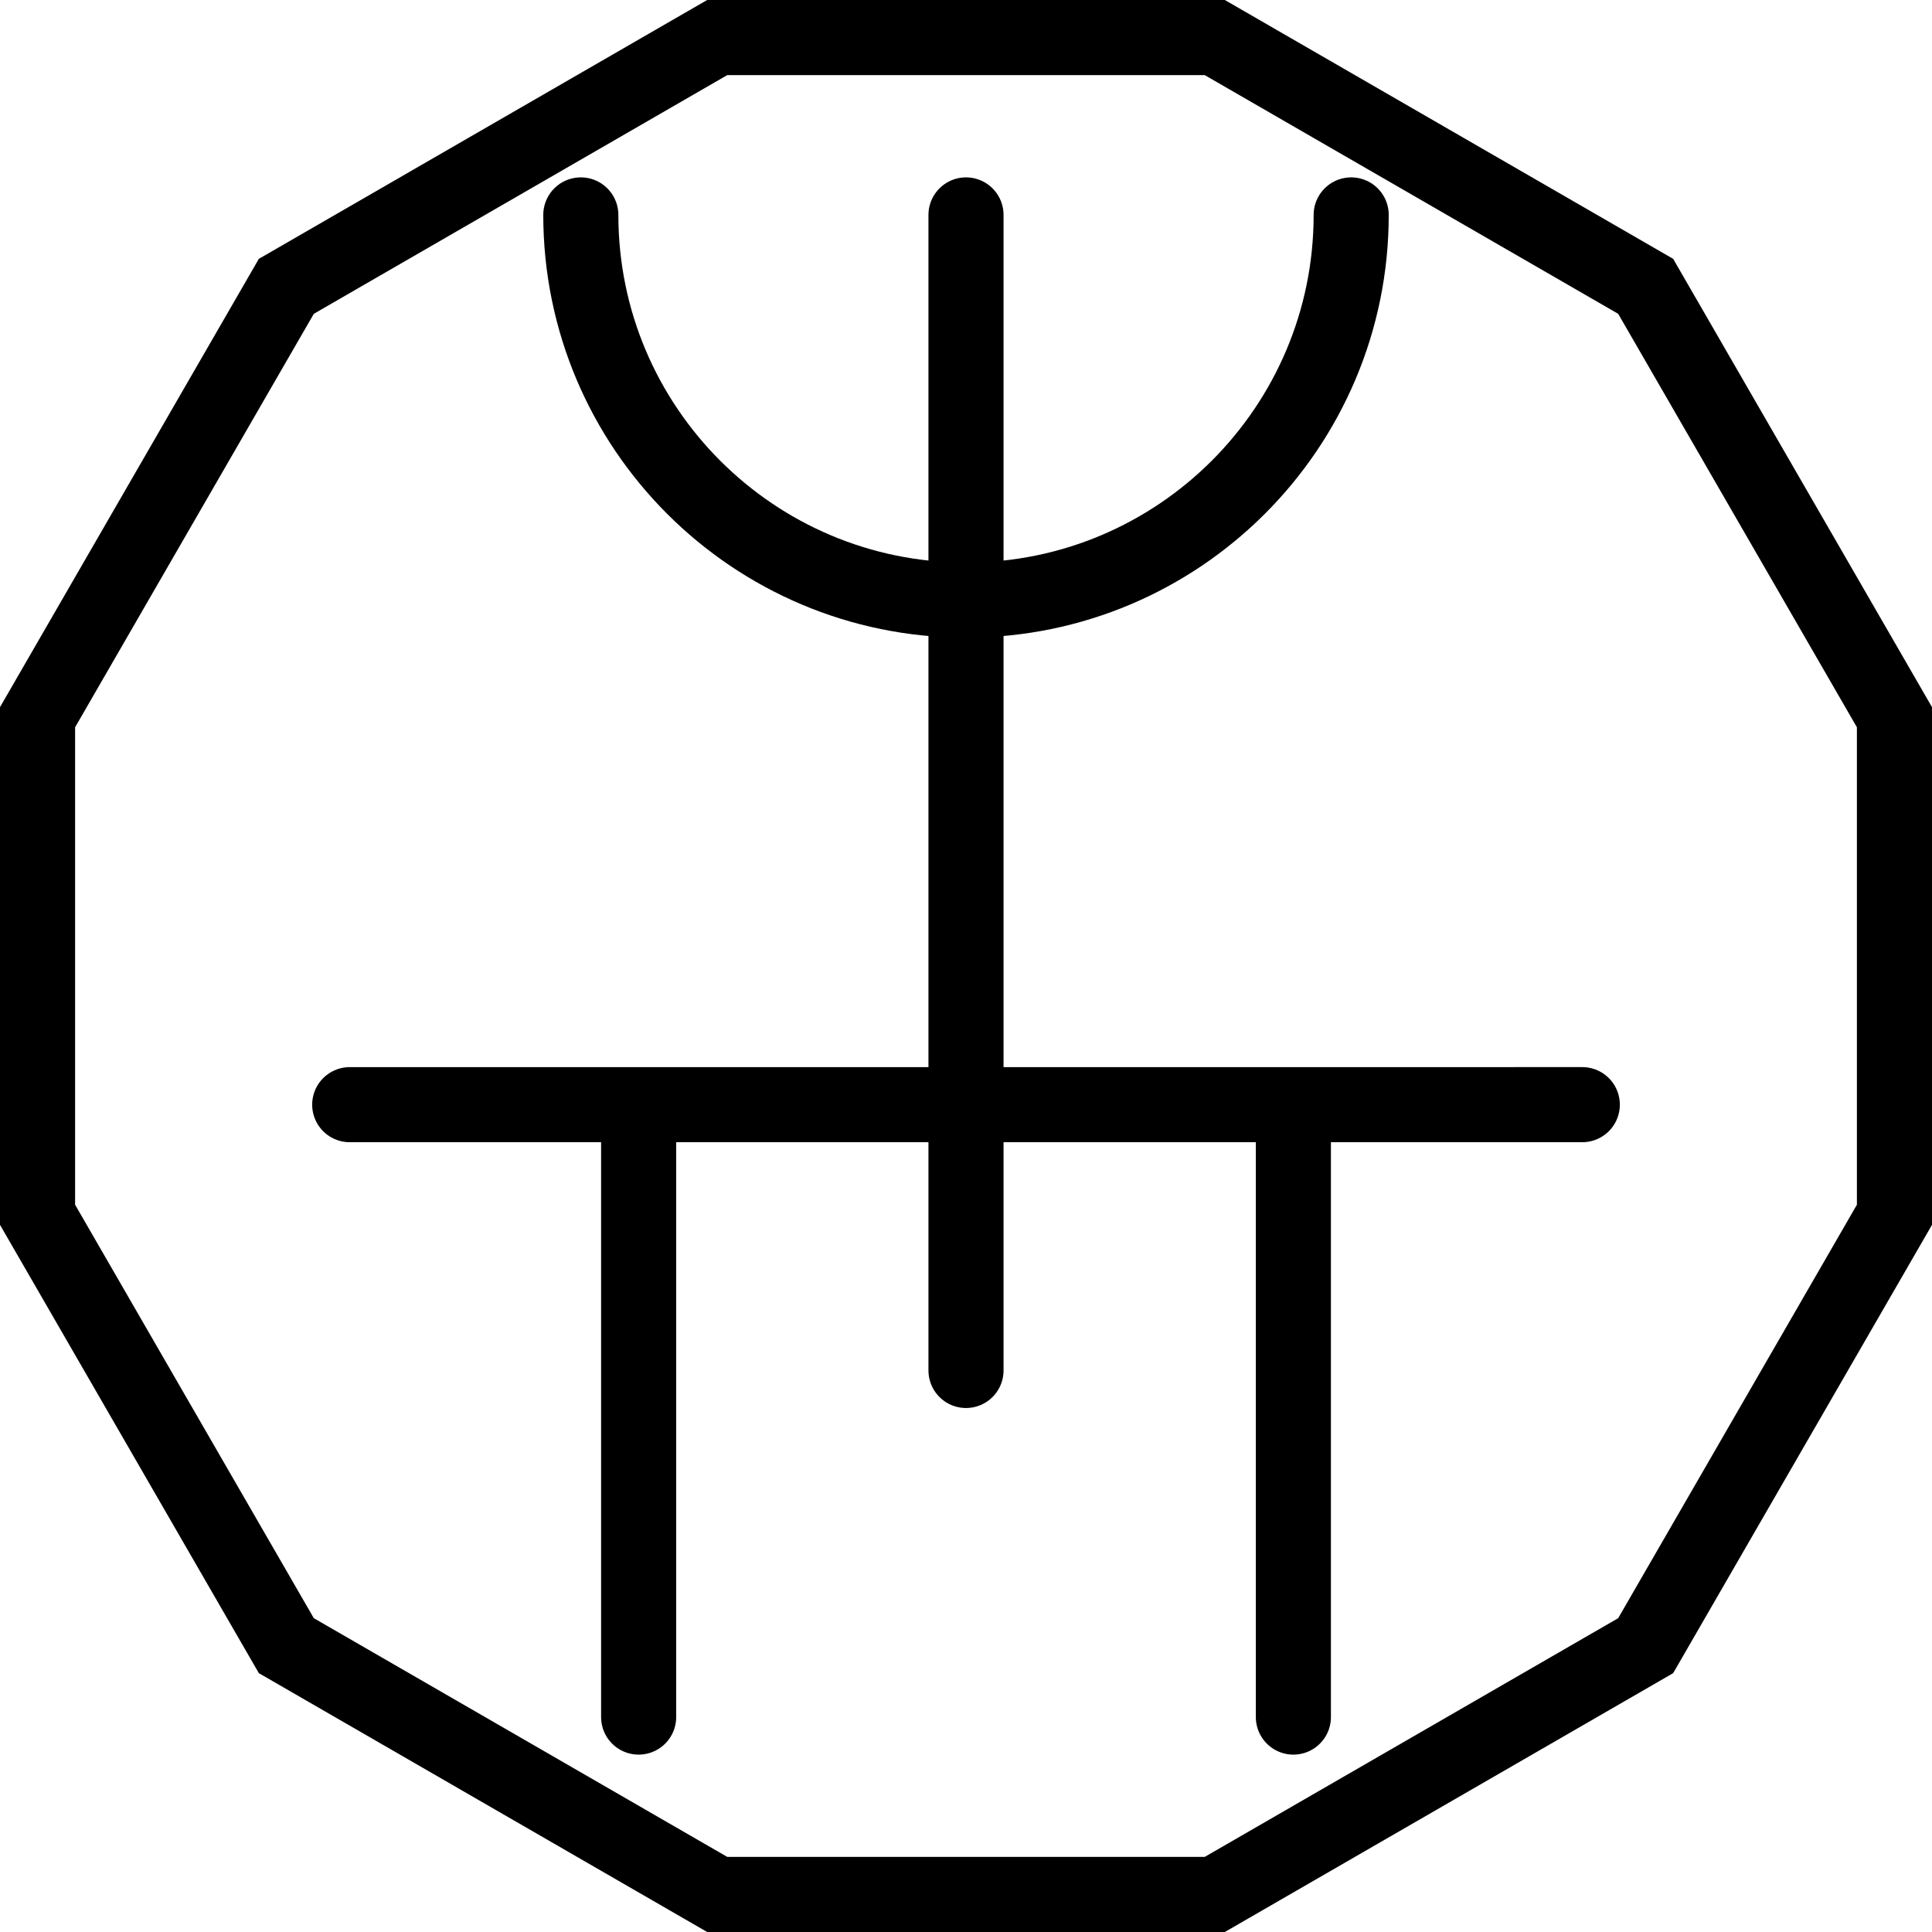 <?xml version="1.0" encoding="UTF-8" standalone="no"?>
<svg
   width="385.916"
   height="385.916"
   viewBox="0 0 192.958 192.958"
   version="1.1"
   id="svg1"
   xmlns="http://www.w3.org/2000/svg"
   xmlns:svg="http://www.w3.org/2000/svg">
  <defs
     id="defs1" />
  <polygon
     style="fill:none;stroke:#000000;stroke-width:7.5;stroke-dasharray:none"
     points="7.271,124.847 7.271,75.153 32.118,32.118 75.153,7.271 124.847,7.271 167.882,32.118 192.729,75.153 192.729,124.847 167.882,167.882 124.847,192.729 75.153,192.729 32.118,167.882 "
     id="polygon1"
     transform="translate(-3.521,-3.521)" />
  <g
     id="g1"
     transform="translate(0.465,-5.862)">
    <path
       id="path2"
       d="M 96.014,142.736 V 27.327"
       style="fill:none;stroke:#000000;stroke-width:7.5;stroke-linecap:round;stroke-linejoin:miter;stroke-miterlimit:10;stroke-dasharray:none;stroke-opacity:1" />
    <path
       id="path4"
       d="M 34.463,116.191 157.566,116.189"
       style="fill:none;stroke:#000000;stroke-width:7.5;stroke-linecap:round;stroke-linejoin:miter;stroke-miterlimit:10;stroke-dasharray:none;stroke-opacity:1" />
    <path
       id="path6"
       d="m 57.544,27.327 c 0,21.239 17.231,38.47 38.47,38.47 21.238,0 38.47,-17.231 38.47,-38.47"
       style="fill:none;stroke:#000000;stroke-width:7.5;stroke-linecap:round;stroke-linejoin:miter;stroke-miterlimit:10;stroke-dasharray:none;stroke-opacity:1" />
    <path
       id="path2-3"
       d="M 63.319,177.354 V 119.654"
       style="fill:none;stroke:#000000;stroke-width:7.5;stroke-linecap:round;stroke-linejoin:miter;stroke-miterlimit:10;stroke-dasharray:none;stroke-opacity:1" />
    <path
       id="path2-3-6"
       d="M 128.71,177.354 V 119.654"
       style="fill:none;stroke:#000000;stroke-width:7.5;stroke-linecap:round;stroke-linejoin:miter;stroke-miterlimit:10;stroke-dasharray:none;stroke-opacity:1" />
  </g>
</svg>
